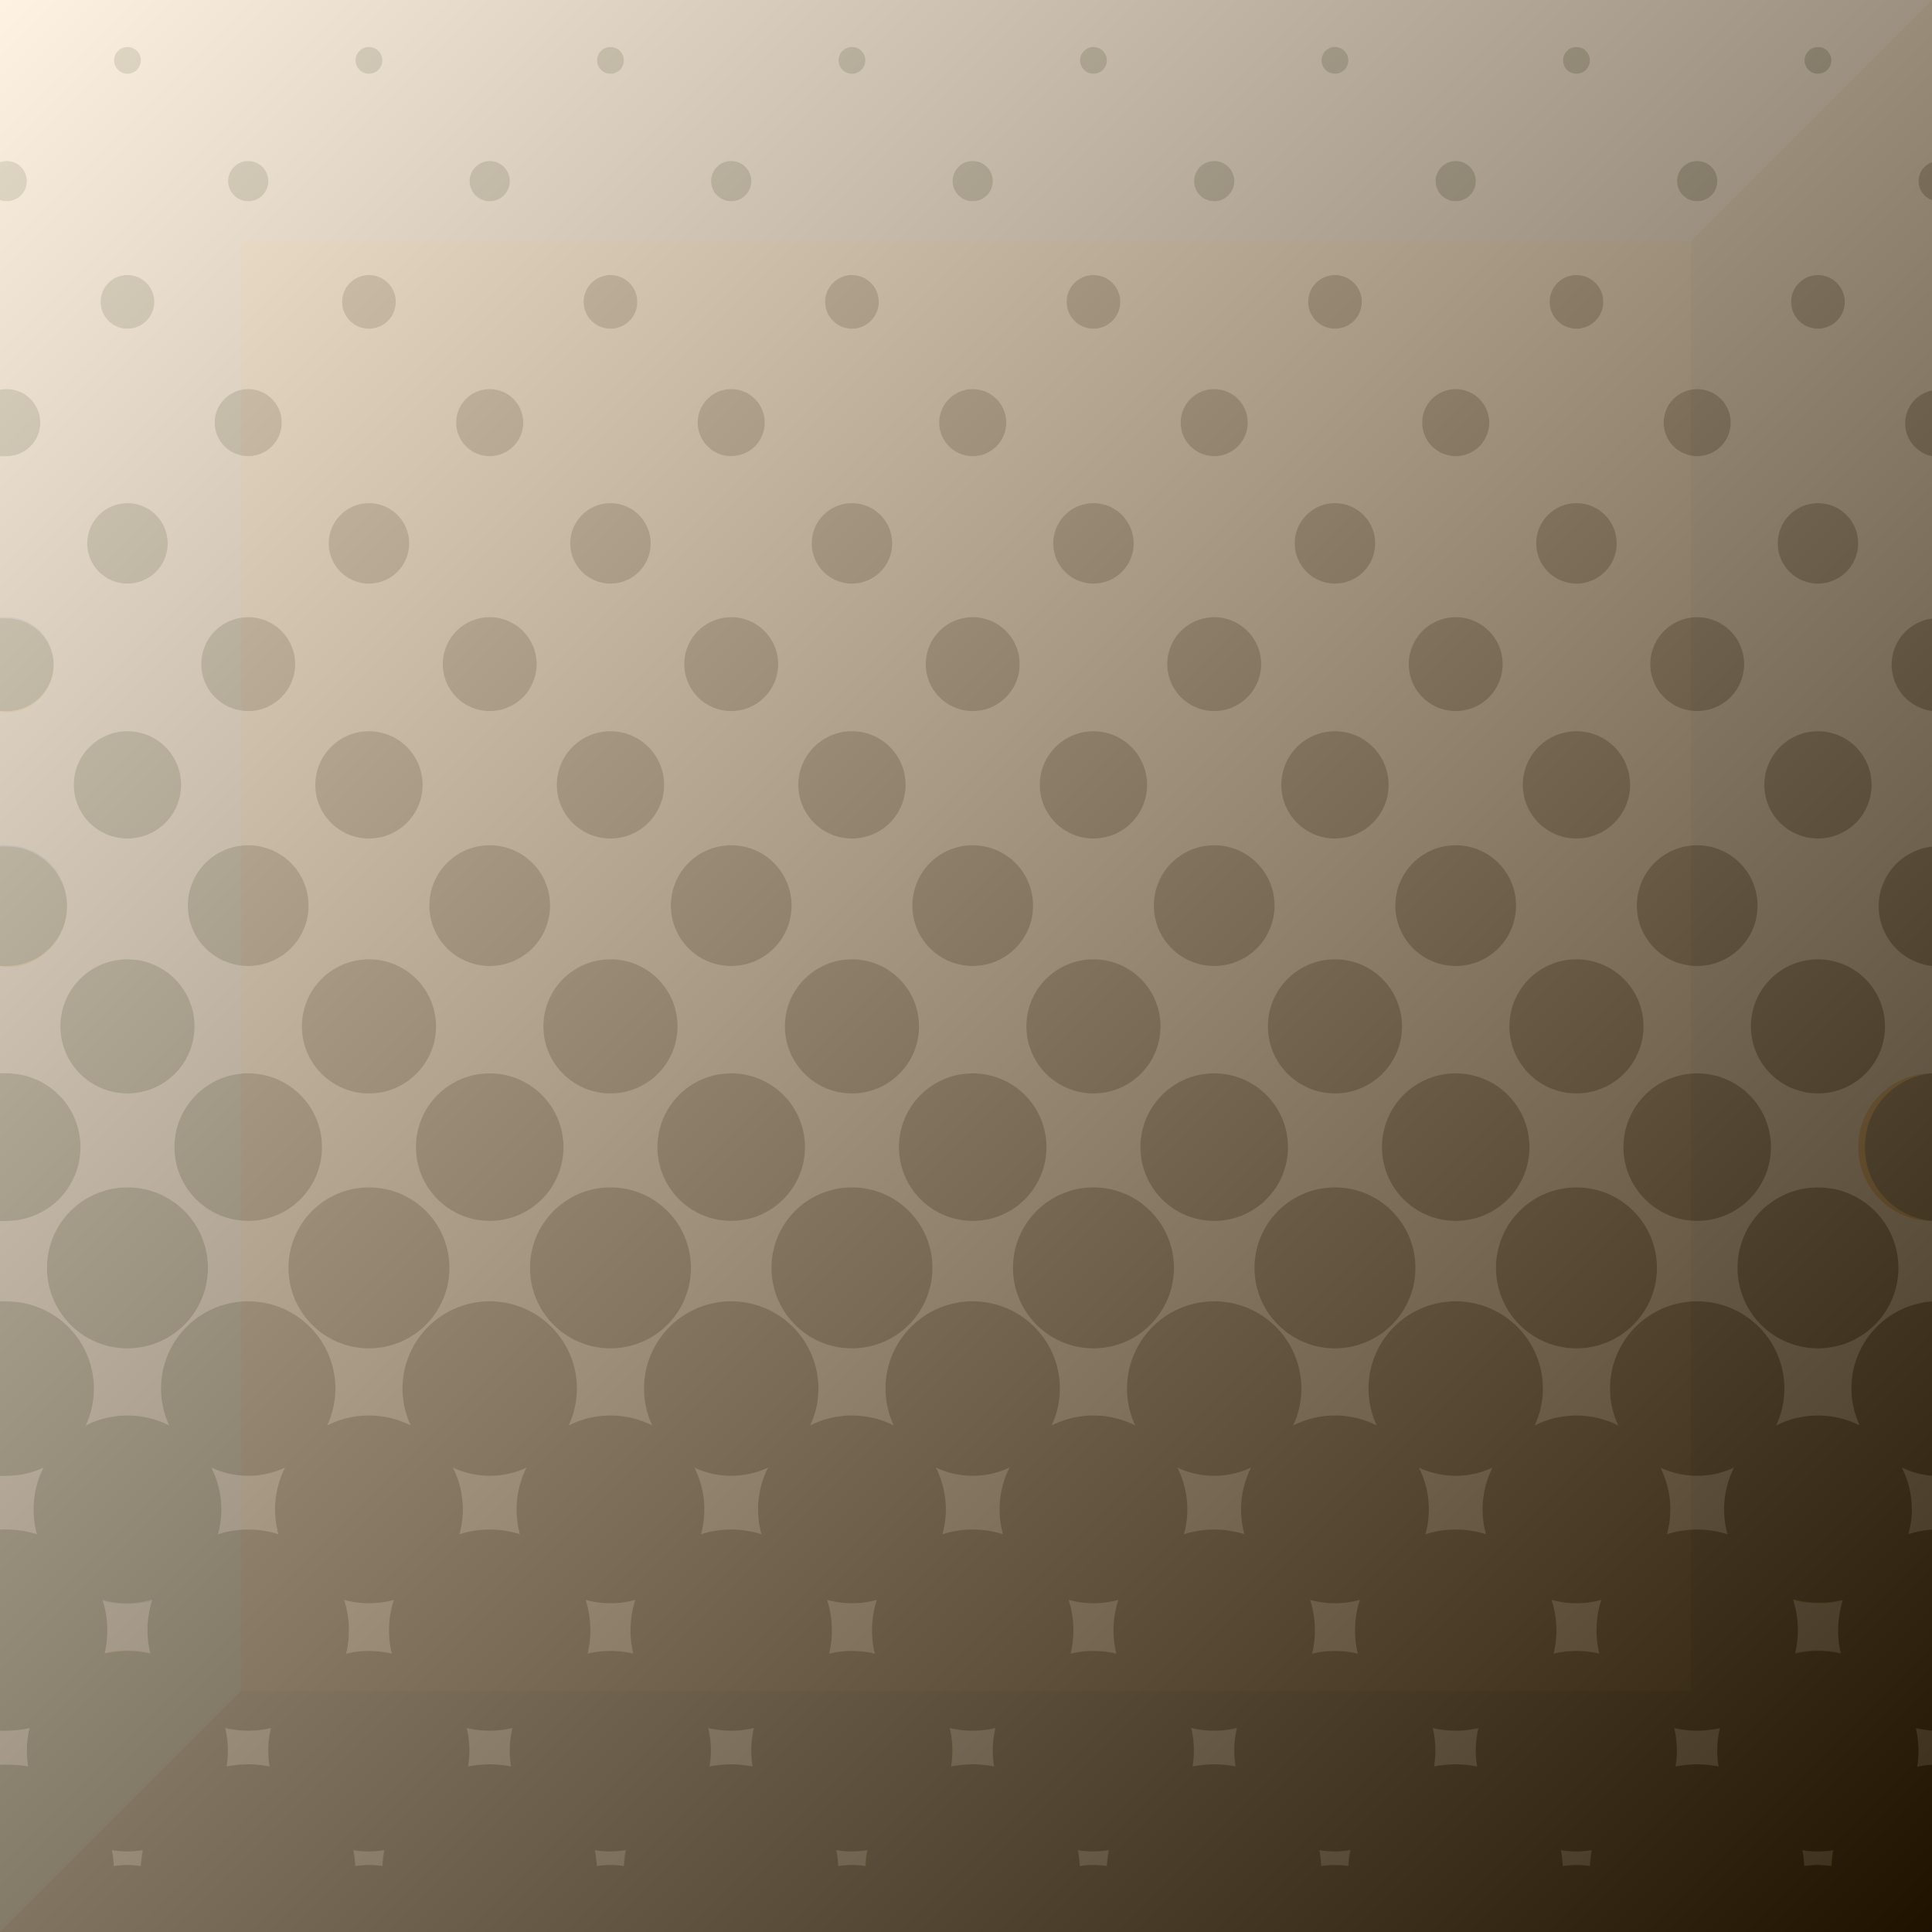 <svg xmlns="http://www.w3.org/2000/svg" xmlns:xlink="http://www.w3.org/1999/xlink" width="144" height="144" viewBox="0 0 144 144"><defs><style>.cls-1{isolation:isolate;}.cls-2{fill:#fc9a00;}.cls-3{fill:#e28a00;}.cls-4{fill:#f8aa2e;}.cls-5{opacity:0.4;}.cls-5,.cls-7{mix-blend-mode:overlay;}.cls-6{fill:#fff;}.cls-7{opacity:0.77;fill:url(#linear-gradient);}</style><linearGradient id="linear-gradient" x2="144" y2="144" gradientUnits="userSpaceOnUse"><stop offset="0" stop-color="#fff"/><stop offset="1"/></linearGradient></defs><g class="cls-1"><g id="Layer_2" data-name="Layer 2"><rect class="cls-2" width="144" height="144"/><polygon class="cls-3" points="126 0 126 126 0 126 0 144 126 144 144 144 144 0 126 0"/><polygon class="cls-4" points="0 144 18 126 18 18 126 18 144 0 0 0 0 144"/></g><g id="Layer_1" data-name="Layer 1"><g class="cls-5"><circle cx="27.5" cy="4.5" r="1"/><circle cx="45.5" cy="4.5" r="1"/><circle cx="63.5" cy="4.5" r="1"/><circle cx="81.5" cy="4.5" r="1"/><circle cx="117.5" cy="4.5" r="1"/><circle cx="99.5" cy="4.5" r="1"/><circle cx="135.5" cy="4.5" r="1"/><circle cx="126.5" cy="13.5" r="1.5"/><circle cx="108.5" cy="13.5" r="1.5"/><circle cx="90.5" cy="13.5" r="1.5"/><circle cx="72.5" cy="13.5" r="1.5"/><circle cx="54.5" cy="13.5" r="1.5"/><circle cx="36.5" cy="13.5" r="1.5"/><circle cx="18.5" cy="13.5" r="1.5"/><circle cx="9.5" cy="4.5" r="1"/><circle cx="27.5" cy="22.5" r="2"/><circle cx="45.5" cy="22.5" r="2"/><circle cx="63.5" cy="22.5" r="2"/><circle cx="81.5" cy="22.5" r="2"/><circle cx="117.5" cy="22.5" r="2"/><circle cx="99.5" cy="22.5" r="2"/><circle cx="135.5" cy="22.5" r="2"/><circle cx="126.5" cy="31.5" r="2.5"/><circle cx="108.5" cy="31.5" r="2.5"/><circle cx="90.5" cy="31.5" r="2.5"/><circle cx="72.5" cy="31.5" r="2.5"/><circle cx="54.5" cy="31.5" r="2.5"/><circle cx="36.5" cy="31.5" r="2.5"/><circle cx="18.5" cy="31.5" r="2.5"/><circle cx="9.5" cy="22.5" r="2"/><circle cx="27.5" cy="40.5" r="3"/><circle cx="45.5" cy="40.5" r="3"/><circle cx="63.5" cy="40.5" r="3"/><circle cx="81.5" cy="40.5" r="3"/><circle cx="117.5" cy="40.5" r="3"/><circle cx="99.5" cy="40.5" r="3"/><circle cx="135.5" cy="40.5" r="3"/><circle cx="126.5" cy="49.5" r="3.5"/><circle cx="108.5" cy="49.5" r="3.5"/><circle cx="90.5" cy="49.5" r="3.5"/><circle cx="72.5" cy="49.5" r="3.5"/><circle cx="54.5" cy="49.5" r="3.5"/><circle cx="36.5" cy="49.5" r="3.5"/><circle cx="18.5" cy="49.5" r="3.5"/><circle cx="9.5" cy="40.5" r="3"/><circle cx="27.5" cy="58.5" r="4"/><circle cx="45.5" cy="58.5" r="4"/><circle cx="63.5" cy="58.5" r="4"/><circle cx="81.5" cy="58.5" r="4"/><circle cx="117.5" cy="58.5" r="4"/><circle cx="99.5" cy="58.5" r="4"/><circle cx="135.5" cy="58.5" r="4"/><circle cx="126.5" cy="67.5" r="4.5"/><circle cx="108.5" cy="67.5" r="4.5"/><circle cx="90.5" cy="67.5" r="4.5"/><circle cx="72.5" cy="67.5" r="4.5"/><circle cx="54.5" cy="67.5" r="4.5"/><circle cx="36.5" cy="67.5" r="4.5"/><circle cx="18.5" cy="67.5" r="4.5"/><circle cx="9.5" cy="58.5" r="4"/><circle cx="27.5" cy="76.5" r="5"/><circle cx="45.5" cy="76.5" r="5"/><circle cx="63.5" cy="76.5" r="5"/><circle cx="81.5" cy="76.5" r="5"/><circle cx="117.5" cy="76.5" r="5"/><circle cx="99.5" cy="76.5" r="5"/><circle cx="135.5" cy="76.5" r="5"/><circle cx="126.5" cy="85.5" r="5.5"/><circle cx="108.5" cy="85.5" r="5.5"/><circle cx="90.5" cy="85.5" r="5.5"/><circle cx="72.5" cy="85.5" r="5.5"/><circle cx="54.5" cy="85.5" r="5.5"/><circle cx="36.5" cy="85.5" r="5.5"/><circle cx="18.5" cy="85.5" r="5.5"/><circle cx="9.5" cy="76.5" r="5"/><circle cx="27.5" cy="94.5" r="6"/><circle cx="45.5" cy="94.5" r="6"/><circle cx="63.5" cy="94.5" r="6"/><circle cx="81.5" cy="94.5" r="6"/><circle cx="117.5" cy="94.5" r="6"/><circle cx="99.5" cy="94.5" r="6"/><circle cx="135.5" cy="94.5" r="6"/><circle cx="9.5" cy="94.5" r="6"/><path d="M2,13.5A1.5,1.5,0,0,0,.5,12a1.64,1.64,0,0,0-.5.09v2.82A1.64,1.64,0,0,0,.5,15,1.5,1.5,0,0,0,2,13.5Z"/><path d="M3,31.5A2.5,2.5,0,0,0,.5,29a2.73,2.73,0,0,0-.5.05V34a2.73,2.73,0,0,0,.5,0A2.5,2.5,0,0,0,3,31.5Z"/><path d="M4,49.5A3.5,3.5,0,0,0,.5,46a4,4,0,0,0-.5,0V53a4,4,0,0,0,.5,0A3.5,3.5,0,0,0,4,49.5Z"/><path d="M5,67.5A4.49,4.49,0,0,0,.5,63a4.23,4.23,0,0,0-.5,0V72a4.23,4.23,0,0,0,.5,0A4.49,4.49,0,0,0,5,67.5Z"/><path d="M6,85.5A5.5,5.5,0,0,0,.5,80,4.07,4.07,0,0,0,0,80V91a4.07,4.07,0,0,0,.5,0A5.5,5.5,0,0,0,6,85.5Z"/><path d="M138,103.5a6.46,6.46,0,0,0,.61,2.74,6.91,6.91,0,0,0-6.22,0,6.5,6.5,0,1,0-11.78,0,6.91,6.91,0,0,0-6.22,0,6.5,6.5,0,1,0-11.78,0,6.91,6.91,0,0,0-6.22,0,6.5,6.5,0,1,0-11.78,0,6.91,6.91,0,0,0-6.22,0,6.5,6.5,0,1,0-11.78,0,6.91,6.91,0,0,0-6.22,0,6.5,6.5,0,1,0-11.78,0,6.91,6.91,0,0,0-6.22,0,6.5,6.5,0,1,0-11.78,0,6.91,6.91,0,0,0-6.22,0,6.5,6.5,0,1,0-11.78,0,6.91,6.91,0,0,0-6.22,0A6.46,6.46,0,0,0,7,103.5,6.5,6.5,0,0,0,.5,97,4.19,4.19,0,0,0,0,97V110a4.19,4.19,0,0,0,.5,0,6.46,6.46,0,0,0,2.74-.61,6.92,6.92,0,0,0-.74,3.11,7.06,7.06,0,0,0,.25,1.85A7.26,7.26,0,0,0,.5,114a4.19,4.19,0,0,0-.5,0V129a4.19,4.19,0,0,0,.5,0,7.32,7.32,0,0,0,1.7-.2,7.09,7.09,0,0,0-.1,2.86,8.43,8.43,0,0,0-1.6-.16,4.19,4.19,0,0,0-.5,0V144H144V131.53a7.87,7.87,0,0,0-1.1.15,7.72,7.72,0,0,0,.1-1.18,8,8,0,0,0-.2-1.71,6.81,6.81,0,0,0,1.2.18V114a7.83,7.83,0,0,0-1.76.33,6.69,6.69,0,0,0,.26-1.86,6.89,6.89,0,0,0-.74-3.11A6.44,6.44,0,0,0,144,110V97A6.48,6.48,0,0,0,138,103.5Zm-.65,15.74a7.68,7.68,0,0,0-.35,2.26,7.32,7.32,0,0,0,.2,1.7,7.32,7.32,0,0,0-3.4,0,7.37,7.37,0,0,0-.15-4,7.06,7.06,0,0,0,1.85.25A6.67,6.67,0,0,0,137.35,119.24Zm-8.11-9.85a6.92,6.92,0,0,0-.74,3.11,7.06,7.06,0,0,0,.25,1.85,7.41,7.41,0,0,0-4.5,0,7.06,7.06,0,0,0,.25-1.85,6.92,6.92,0,0,0-.74-3.11,6.46,6.46,0,0,0,5.48,0Zm-9.89,9.86a7.37,7.37,0,0,0-.15,4,7.32,7.32,0,0,0-3.4,0,7.37,7.37,0,0,0-.15-4,7,7,0,0,0,3.7,0Zm-8.11-9.86a6.92,6.92,0,0,0-.74,3.11,7.06,7.06,0,0,0,.25,1.85,7.41,7.41,0,0,0-4.5,0,7.06,7.06,0,0,0,.25-1.85,6.92,6.92,0,0,0-.74-3.11,6.46,6.46,0,0,0,5.48,0Zm-9.89,9.86a7.37,7.37,0,0,0-.15,4,7.32,7.32,0,0,0-3.4,0,7.37,7.37,0,0,0-.15-4,7,7,0,0,0,3.7,0Zm-8.11-9.86a6.92,6.92,0,0,0-.74,3.11,7.06,7.06,0,0,0,.25,1.85,7.41,7.41,0,0,0-4.5,0,7.06,7.06,0,0,0,.25-1.85,6.92,6.92,0,0,0-.74-3.11,6.46,6.46,0,0,0,5.48,0Zm-9.89,9.86a7.37,7.37,0,0,0-.15,4,7.32,7.32,0,0,0-3.4,0,7.37,7.37,0,0,0-.15-4,7,7,0,0,0,3.7,0Zm-8.11-9.86a6.92,6.92,0,0,0-.74,3.11,7.06,7.06,0,0,0,.25,1.85,7.41,7.41,0,0,0-4.5,0,7.06,7.06,0,0,0,.25-1.85,6.92,6.92,0,0,0-.74-3.11,6.46,6.46,0,0,0,5.48,0Zm-9.89,9.86a7.37,7.37,0,0,0-.15,4,7.32,7.32,0,0,0-3.4,0,7.37,7.37,0,0,0-.15-4,7,7,0,0,0,3.7,0Zm-8.11-9.86a6.92,6.92,0,0,0-.74,3.11,7.06,7.06,0,0,0,.25,1.85,7.41,7.41,0,0,0-4.5,0,7.06,7.06,0,0,0,.25-1.85,6.92,6.92,0,0,0-.74-3.11,6.46,6.46,0,0,0,5.48,0Zm-9.89,9.86a7.37,7.37,0,0,0-.15,4,7.32,7.32,0,0,0-3.4,0,7.37,7.37,0,0,0-.15-4,7,7,0,0,0,3.7,0Zm-8.11-9.86a6.92,6.92,0,0,0-.74,3.11,7.06,7.06,0,0,0,.25,1.85,7.41,7.41,0,0,0-4.5,0,7.06,7.06,0,0,0,.25-1.85,6.92,6.92,0,0,0-.74-3.11,6.46,6.46,0,0,0,5.48,0Zm-9.89,9.86a7.37,7.37,0,0,0-.15,4,7.32,7.32,0,0,0-3.4,0,7.37,7.37,0,0,0-.15-4,7,7,0,0,0,3.7,0Zm-8.11-9.86a6.92,6.92,0,0,0-.74,3.11,7.06,7.06,0,0,0,.25,1.85,7.41,7.41,0,0,0-4.5,0,7.06,7.06,0,0,0,.25-1.85,6.92,6.92,0,0,0-.74-3.11,6.46,6.46,0,0,0,5.48,0Zm-9.89,9.86a7.37,7.37,0,0,0-.15,4,7.32,7.32,0,0,0-3.4,0,7.32,7.32,0,0,0,.2-1.7,7.26,7.26,0,0,0-.35-2.25,7,7,0,0,0,3.7,0ZM8.48,139.08a7.61,7.61,0,0,0-.14-1.18,7.36,7.36,0,0,0,1.16.1,7.36,7.36,0,0,0,1.16-.1,7.61,7.61,0,0,0-.14,1.18,8.43,8.43,0,0,0-1-.08A8.43,8.43,0,0,0,8.48,139.08Zm10-7.58a8.43,8.43,0,0,0-1.6.16,7.09,7.09,0,0,0-.1-2.86,7.33,7.33,0,0,0,3.4,0,7.09,7.09,0,0,0-.1,2.86A8.43,8.43,0,0,0,18.5,131.5Zm8,7.58a7.61,7.61,0,0,0-.14-1.18,6.78,6.78,0,0,0,2.32,0,7.61,7.61,0,0,0-.14,1.18,8.43,8.43,0,0,0-1-.08A8.43,8.43,0,0,0,26.48,139.08Zm10-7.58a8.43,8.43,0,0,0-1.6.16,7.09,7.09,0,0,0-.1-2.86,7.33,7.33,0,0,0,3.4,0,7.09,7.09,0,0,0-.1,2.86A8.43,8.43,0,0,0,36.5,131.5Zm8,7.58a7.61,7.61,0,0,0-.14-1.18,6.78,6.78,0,0,0,2.32,0,7.61,7.61,0,0,0-.14,1.18,6.54,6.54,0,0,0-2,0Zm10-7.58a8.43,8.43,0,0,0-1.6.16,7.09,7.09,0,0,0-.1-2.86,7.32,7.32,0,0,0,3.4,0,7.09,7.09,0,0,0-.1,2.86A8.43,8.43,0,0,0,54.5,131.5Zm8,7.58a7.61,7.61,0,0,0-.14-1.18,6.78,6.78,0,0,0,2.32,0,7.61,7.61,0,0,0-.14,1.18,6.54,6.54,0,0,0-2,0Zm10-7.58a8.43,8.43,0,0,0-1.6.16,7.09,7.09,0,0,0-.1-2.86,7.32,7.32,0,0,0,3.4,0,7.09,7.09,0,0,0-.1,2.86A8.43,8.43,0,0,0,72.5,131.5Zm8,7.58a7.61,7.61,0,0,0-.14-1.18,6.78,6.78,0,0,0,2.32,0,7.61,7.61,0,0,0-.14,1.18,6.54,6.54,0,0,0-2,0Zm10-7.58a8.43,8.43,0,0,0-1.6.16,7.09,7.09,0,0,0-.1-2.86,7.33,7.33,0,0,0,3.4,0,7.09,7.09,0,0,0-.1,2.86A8.43,8.43,0,0,0,90.5,131.5Zm8,7.58a7.61,7.61,0,0,0-.14-1.18,6.78,6.78,0,0,0,2.32,0,7.61,7.61,0,0,0-.14,1.18,6.54,6.54,0,0,0-2,0Zm10-7.58a8.43,8.43,0,0,0-1.6.16,7.09,7.09,0,0,0-.1-2.86,7.33,7.33,0,0,0,3.4,0,7.09,7.09,0,0,0-.1,2.86A8.43,8.43,0,0,0,108.5,131.5Zm8,7.58a7.61,7.61,0,0,0-.14-1.18,6.78,6.78,0,0,0,2.32,0,7.61,7.61,0,0,0-.14,1.18,6.54,6.54,0,0,0-2,0Zm10-7.58a8.43,8.43,0,0,0-1.6.16,7.09,7.09,0,0,0-.1-2.86,7.32,7.32,0,0,0,3.4,0,7.09,7.09,0,0,0-.1,2.86A8.43,8.43,0,0,0,126.5,131.5Zm8,7.58a7.61,7.61,0,0,0-.14-1.18,6.78,6.78,0,0,0,2.32,0,7.61,7.61,0,0,0-.14,1.18,8.59,8.59,0,0,0-1-.08A8.43,8.43,0,0,0,134.48,139.08Z"/><path d="M139,85.5A5.49,5.49,0,0,0,144,91V80A5.49,5.49,0,0,0,139,85.5Z"/><path d="M140,67.5A4.48,4.48,0,0,0,144,72v-8.9A4.48,4.48,0,0,0,140,67.5Z"/><path d="M141,49.5A3.49,3.49,0,0,0,144,53v-6.9A3.49,3.49,0,0,0,141,49.5Z"/><path d="M142,31.5A2.5,2.5,0,0,0,144,34v-4.9A2.5,2.5,0,0,0,142,31.5Z"/><path d="M143,13.5a1.51,1.51,0,0,0,1,1.41V12.09A1.51,1.51,0,0,0,143,13.5Z"/></g><g class="cls-5"><path class="cls-6" d="M99.5,119.5a7.06,7.06,0,0,1-1.85-.25,7.37,7.37,0,0,1,.15,4,7.32,7.32,0,0,1,3.4,0,7.37,7.37,0,0,1,.15-4A7.06,7.06,0,0,1,99.5,119.5Z"/><path class="cls-6" d="M108.5,131.5a8.43,8.43,0,0,1,1.6.16,7.09,7.09,0,0,1,.1-2.86,7.33,7.33,0,0,1-3.4,0,7.09,7.09,0,0,1,.1,2.86A8.43,8.43,0,0,1,108.5,131.5Z"/><path class="cls-6" d="M108.5,110a6.46,6.46,0,0,1-2.74-.61,6.92,6.92,0,0,1,.74,3.11,7.06,7.06,0,0,1-.25,1.85,7.41,7.41,0,0,1,4.5,0,7.06,7.06,0,0,1-.25-1.85,6.92,6.92,0,0,1,.74-3.11A6.46,6.46,0,0,1,108.5,110Z"/><path class="cls-6" d="M98.34,137.9a7.61,7.61,0,0,1,.14,1.18,6.54,6.54,0,0,1,2,0,7.61,7.61,0,0,1,.14-1.18,6.78,6.78,0,0,1-2.32,0Z"/><path class="cls-6" d="M90.5,110a6.46,6.46,0,0,1-2.74-.61,6.92,6.92,0,0,1,.74,3.11,7.06,7.06,0,0,1-.25,1.85,7.41,7.41,0,0,1,4.5,0,7.06,7.06,0,0,1-.25-1.85,6.92,6.92,0,0,1,.74-3.11A6.46,6.46,0,0,1,90.5,110Z"/><path class="cls-6" d="M81.5,119.5a7.06,7.06,0,0,1-1.85-.25,7.37,7.37,0,0,1,.15,4,7.32,7.32,0,0,1,3.4,0,7.37,7.37,0,0,1,.15-4A7.06,7.06,0,0,1,81.5,119.5Z"/><path class="cls-6" d="M72.5,110a6.46,6.46,0,0,1-2.74-.61,6.92,6.92,0,0,1,.74,3.11,7.06,7.06,0,0,1-.25,1.85,7.41,7.41,0,0,1,4.5,0,7.06,7.06,0,0,1-.25-1.85,6.92,6.92,0,0,1,.74-3.11A6.46,6.46,0,0,1,72.5,110Z"/><path class="cls-6" d="M80.34,137.9a7.61,7.61,0,0,1,.14,1.18,6.54,6.54,0,0,1,2,0,7.61,7.61,0,0,1,.14-1.18,6.78,6.78,0,0,1-2.32,0Z"/><path class="cls-6" d="M90.5,131.5a8.43,8.43,0,0,1,1.6.16,7.09,7.09,0,0,1,.1-2.86,7.33,7.33,0,0,1-3.4,0,7.09,7.09,0,0,1,.1,2.86A8.43,8.43,0,0,1,90.5,131.5Z"/><path class="cls-6" d="M117.5,119.5a7.06,7.06,0,0,1-1.85-.25,7.37,7.37,0,0,1,.15,4,7.32,7.32,0,0,1,3.4,0,7.37,7.37,0,0,1,.15-4A7.06,7.06,0,0,1,117.5,119.5Z"/><path class="cls-6" d="M134.34,137.9a7.61,7.61,0,0,1,.14,1.18,8.43,8.43,0,0,1,1-.08,8.59,8.59,0,0,1,1,.08,7.61,7.61,0,0,1,.14-1.18,6.78,6.78,0,0,1-2.32,0Z"/><path class="cls-6" d="M142.5,112.5a6.69,6.69,0,0,1-.26,1.86A7.83,7.83,0,0,1,144,114V110a6.44,6.44,0,0,1-2.24-.58A6.89,6.89,0,0,1,142.5,112.5Z"/><path class="cls-6" d="M135.5,119.5a7.06,7.06,0,0,1-1.85-.25,7.37,7.37,0,0,1,.15,4,7.33,7.33,0,0,1,3.4,0,7.32,7.32,0,0,1-.2-1.7,7.68,7.68,0,0,1,.35-2.26A6.67,6.67,0,0,1,135.5,119.5Z"/><path class="cls-6" d="M116.34,137.9a7.61,7.61,0,0,1,.14,1.18,6.54,6.54,0,0,1,2,0,7.61,7.61,0,0,1,.14-1.18,6.78,6.78,0,0,1-2.32,0Z"/><path class="cls-6" d="M126.5,110a6.46,6.46,0,0,1-2.74-.61,6.92,6.92,0,0,1,.74,3.11,7.06,7.06,0,0,1-.25,1.85,7.41,7.41,0,0,1,4.5,0,7.06,7.06,0,0,1-.25-1.85,6.92,6.92,0,0,1,.74-3.11A6.46,6.46,0,0,1,126.5,110Z"/><path class="cls-6" d="M126.5,131.5a8.43,8.43,0,0,1,1.6.16,7.09,7.09,0,0,1,.1-2.86,7.32,7.32,0,0,1-3.4,0,7.09,7.09,0,0,1,.1,2.86A8.43,8.43,0,0,1,126.5,131.5Z"/><path class="cls-6" d="M143,130.5a7.72,7.72,0,0,1-.1,1.18,7.87,7.87,0,0,1,1.1-.15V129a6.81,6.81,0,0,1-1.2-.18A8,8,0,0,1,143,130.5Z"/><path class="cls-6" d="M27.5,119.5a7.06,7.06,0,0,1-1.85-.25,7.37,7.37,0,0,1,.15,4,7.32,7.32,0,0,1,3.4,0,7.37,7.37,0,0,1,.15-4A7.06,7.06,0,0,1,27.5,119.5Z"/><path class="cls-6" d="M18.5,131.5a8.43,8.43,0,0,1,1.6.16,7.09,7.09,0,0,1,.1-2.86,7.33,7.33,0,0,1-3.4,0,7.09,7.09,0,0,1,.1,2.86A8.43,8.43,0,0,1,18.5,131.5Z"/><path class="cls-6" d="M18.5,110a6.46,6.46,0,0,1-2.74-.61,6.92,6.92,0,0,1,.74,3.11,7.06,7.06,0,0,1-.25,1.85,7.41,7.41,0,0,1,4.5,0,7.06,7.06,0,0,1-.25-1.85,6.92,6.92,0,0,1,.74-3.11A6.46,6.46,0,0,1,18.5,110Z"/><path class="cls-6" d="M26.34,137.9a7.61,7.61,0,0,1,.14,1.18,8.43,8.43,0,0,1,1-.08,8.43,8.43,0,0,1,1,.08,7.61,7.61,0,0,1,.14-1.18,6.78,6.78,0,0,1-2.32,0Z"/><path class="cls-6" d="M2.1,131.66a7.09,7.09,0,0,1,.1-2.86,7.32,7.32,0,0,1-1.7.2,4.19,4.19,0,0,1-.5,0v2.56a4.19,4.19,0,0,1,.5,0A8.43,8.43,0,0,1,2.1,131.66Z"/><path class="cls-6" d="M2.75,114.35a7.06,7.06,0,0,1-.25-1.85,6.92,6.92,0,0,1,.74-3.11A6.46,6.46,0,0,1,.5,110a4.19,4.19,0,0,1-.5,0V114a4.19,4.19,0,0,1,.5,0A7.26,7.26,0,0,1,2.75,114.35Z"/><path class="cls-6" d="M36.5,131.5a8.43,8.43,0,0,1,1.6.16,7.09,7.09,0,0,1,.1-2.86,7.33,7.33,0,0,1-3.4,0,7.09,7.09,0,0,1,.1,2.86A8.43,8.43,0,0,1,36.5,131.5Z"/><path class="cls-6" d="M9.5,119.5a7.06,7.06,0,0,1-1.85-.25A7.26,7.26,0,0,1,8,121.5a7.32,7.32,0,0,1-.2,1.7,7.32,7.32,0,0,1,3.4,0,7.37,7.37,0,0,1,.15-4A7.06,7.06,0,0,1,9.5,119.5Z"/><path class="cls-6" d="M63.5,119.5a7.06,7.06,0,0,1-1.85-.25,7.37,7.37,0,0,1,.15,4,7.32,7.32,0,0,1,3.4,0,7.37,7.37,0,0,1,.15-4A7.06,7.06,0,0,1,63.5,119.5Z"/><path class="cls-6" d="M72.5,131.5a8.43,8.43,0,0,1,1.6.16,7.09,7.09,0,0,1,.1-2.86,7.32,7.32,0,0,1-3.4,0,7.09,7.09,0,0,1,.1,2.86A8.43,8.43,0,0,1,72.5,131.5Z"/><path class="cls-6" d="M62.34,137.9a7.61,7.61,0,0,1,.14,1.18,6.54,6.54,0,0,1,2,0,7.61,7.61,0,0,1,.14-1.18,6.78,6.78,0,0,1-2.32,0Z"/><path class="cls-6" d="M54.5,110a6.46,6.46,0,0,1-2.74-.61,6.92,6.92,0,0,1,.74,3.11,7.06,7.06,0,0,1-.25,1.85,7.41,7.41,0,0,1,4.5,0,7.06,7.06,0,0,1-.25-1.85,6.92,6.92,0,0,1,.74-3.11A6.46,6.46,0,0,1,54.5,110Z"/><path class="cls-6" d="M45.5,119.5a7.06,7.06,0,0,1-1.85-.25,7.37,7.37,0,0,1,.15,4,7.32,7.32,0,0,1,3.4,0,7.37,7.37,0,0,1,.15-4A7.06,7.06,0,0,1,45.5,119.5Z"/><path class="cls-6" d="M54.5,131.5a8.43,8.43,0,0,1,1.6.16,7.09,7.09,0,0,1,.1-2.86,7.32,7.32,0,0,1-3.4,0,7.09,7.09,0,0,1,.1,2.86A8.43,8.43,0,0,1,54.5,131.5Z"/><path class="cls-6" d="M36.5,110a6.46,6.46,0,0,1-2.74-.61,6.92,6.92,0,0,1,.74,3.11,7.06,7.06,0,0,1-.25,1.85,7.41,7.41,0,0,1,4.5,0,7.06,7.06,0,0,1-.25-1.85,6.92,6.92,0,0,1,.74-3.11A6.46,6.46,0,0,1,36.5,110Z"/><path class="cls-6" d="M44.34,137.9a7.61,7.61,0,0,1,.14,1.18,6.54,6.54,0,0,1,2,0,7.61,7.61,0,0,1,.14-1.18,6.78,6.78,0,0,1-2.32,0Z"/><path class="cls-6" d="M8.34,137.9a7.61,7.61,0,0,1,.14,1.18,8.43,8.43,0,0,1,1-.08,8.43,8.43,0,0,1,1,.08,7.61,7.61,0,0,1,.14-1.18,7.36,7.36,0,0,1-1.16.1A7.36,7.36,0,0,1,8.34,137.9Z"/><path class="cls-6" d="M144,12.09V0H0V12.09A1.64,1.64,0,0,1,.5,12a1.5,1.5,0,0,1,0,3,1.64,1.64,0,0,1-.5-.09V29.05A2.73,2.73,0,0,1,.5,29a2.5,2.5,0,0,1,0,5A2.73,2.73,0,0,1,0,34v12.1a4,4,0,0,1,.5,0,3.5,3.5,0,0,1,0,7A4,4,0,0,1,0,53v10.1a4.23,4.23,0,0,1,.5,0,4.5,4.5,0,0,1,0,9A4.23,4.23,0,0,1,0,72V80a4.07,4.07,0,0,1,.5,0,5.5,5.5,0,0,1,0,11A4.07,4.07,0,0,1,0,91V97a4.19,4.19,0,0,1,.5,0A6.5,6.5,0,0,1,7,103.5a6.46,6.46,0,0,1-.61,2.74,6.91,6.91,0,0,1,6.22,0,6.5,6.5,0,1,1,11.78,0,6.91,6.91,0,0,1,6.22,0,6.5,6.5,0,1,1,11.78,0,6.91,6.91,0,0,1,6.22,0,6.5,6.5,0,1,1,11.78,0,6.91,6.91,0,0,1,6.22,0,6.5,6.5,0,1,1,11.78,0,6.91,6.91,0,0,1,6.22,0,6.5,6.5,0,1,1,11.78,0,6.91,6.91,0,0,1,6.22,0,6.5,6.5,0,1,1,11.78,0,6.91,6.91,0,0,1,6.22,0,6.5,6.5,0,1,1,11.78,0,6.91,6.91,0,0,1,6.22,0A6.48,6.48,0,0,1,144,97V91A5.49,5.49,0,0,1,144,80V72a4.48,4.48,0,0,1,0-8.9V53a3.48,3.48,0,0,1,0-6.9V34a2.5,2.5,0,0,1,0-4.9V14.91a1.49,1.49,0,0,1,0-2.82ZM135.5,3.5a1,1,0,1,1-1,1A1,1,0,0,1,135.5,3.5Zm0,17a2,2,0,1,1-2,2A2,2,0,0,1,135.5,20.5Zm0,17a3,3,0,1,1-3,3A3,3,0,0,1,135.5,37.5Zm0,17a4,4,0,1,1-4,4A4,4,0,0,1,135.5,54.5Zm-9-42.5a1.5,1.5,0,1,1-1.5,1.5A1.5,1.5,0,0,1,126.5,12Zm0,17a2.5,2.5,0,1,1-2.5,2.5A2.5,2.5,0,0,1,126.5,29Zm0,17a3.5,3.5,0,1,1-3.5,3.5A3.5,3.5,0,0,1,126.5,46Zm0,17a4.5,4.5,0,1,1-4.5,4.5A4.49,4.49,0,0,1,126.5,63Zm-4,13.5a5,5,0,1,1-5-5A5,5,0,0,1,122.5,76.5Zm-5-73a1,1,0,1,1-1,1A1,1,0,0,1,117.5,3.5Zm0,17a2,2,0,1,1-2,2A2,2,0,0,1,117.5,20.5Zm0,17a3,3,0,1,1-3,3A3,3,0,0,1,117.5,37.5Zm0,17a4,4,0,1,1-4,4A4,4,0,0,1,117.5,54.5Zm-9-42.5a1.5,1.5,0,1,1-1.5,1.5A1.5,1.5,0,0,1,108.5,12Zm0,17a2.5,2.5,0,1,1-2.5,2.5A2.5,2.5,0,0,1,108.5,29Zm0,17a3.5,3.5,0,1,1-3.5,3.5A3.5,3.5,0,0,1,108.5,46Zm0,17a4.5,4.5,0,1,1-4.5,4.5A4.49,4.49,0,0,1,108.5,63Zm-4,13.5a5,5,0,1,1-5-5A5,5,0,0,1,104.5,76.5Zm-5-73a1,1,0,1,1-1,1A1,1,0,0,1,99.5,3.5Zm0,17a2,2,0,1,1-2,2A2,2,0,0,1,99.5,20.5Zm0,17a3,3,0,1,1-3,3A3,3,0,0,1,99.5,37.5Zm0,17a4,4,0,1,1-4,4A4,4,0,0,1,99.5,54.5ZM90.5,12A1.5,1.5,0,1,1,89,13.5,1.5,1.5,0,0,1,90.5,12Zm0,17A2.5,2.5,0,1,1,88,31.5,2.5,2.5,0,0,1,90.5,29Zm0,17A3.5,3.5,0,1,1,87,49.5,3.5,3.5,0,0,1,90.5,46Zm0,17A4.5,4.5,0,1,1,86,67.5,4.49,4.49,0,0,1,90.5,63Zm-4,13.5a5,5,0,1,1-5-5A5,5,0,0,1,86.5,76.5Zm-5-73a1,1,0,1,1-1,1A1,1,0,0,1,81.5,3.5Zm0,17a2,2,0,1,1-2,2A2,2,0,0,1,81.5,20.5Zm0,17a3,3,0,1,1-3,3A3,3,0,0,1,81.5,37.5Zm0,17a4,4,0,1,1-4,4A4,4,0,0,1,81.5,54.5ZM72.5,12A1.5,1.5,0,1,1,71,13.5,1.5,1.5,0,0,1,72.5,12Zm0,17A2.5,2.5,0,1,1,70,31.5,2.5,2.5,0,0,1,72.5,29Zm0,17A3.5,3.5,0,1,1,69,49.5,3.5,3.5,0,0,1,72.5,46Zm0,17A4.5,4.5,0,1,1,68,67.5,4.49,4.49,0,0,1,72.5,63Zm-4,13.5a5,5,0,1,1-5-5A5,5,0,0,1,68.5,76.5Zm-5-73a1,1,0,1,1-1,1A1,1,0,0,1,63.5,3.5Zm0,17a2,2,0,1,1-2,2A2,2,0,0,1,63.5,20.5Zm0,17a3,3,0,1,1-3,3A3,3,0,0,1,63.5,37.5Zm0,17a4,4,0,1,1-4,4A4,4,0,0,1,63.5,54.5ZM54.5,12A1.5,1.5,0,1,1,53,13.5,1.5,1.5,0,0,1,54.5,12Zm0,17A2.5,2.5,0,1,1,52,31.5,2.5,2.5,0,0,1,54.5,29Zm0,17A3.5,3.5,0,1,1,51,49.5,3.5,3.5,0,0,1,54.5,46Zm0,17A4.5,4.5,0,1,1,50,67.5,4.49,4.49,0,0,1,54.5,63Zm-4,13.5a5,5,0,1,1-5-5A5,5,0,0,1,50.5,76.5Zm-5-73a1,1,0,1,1-1,1A1,1,0,0,1,45.5,3.5Zm0,17a2,2,0,1,1-2,2A2,2,0,0,1,45.5,20.5Zm0,17a3,3,0,1,1-3,3A3,3,0,0,1,45.5,37.5Zm0,17a4,4,0,1,1-4,4A4,4,0,0,1,45.5,54.5ZM36.5,12A1.5,1.5,0,1,1,35,13.5,1.5,1.5,0,0,1,36.5,12Zm0,17A2.5,2.5,0,1,1,34,31.5,2.5,2.5,0,0,1,36.5,29Zm0,17A3.5,3.5,0,1,1,33,49.5,3.5,3.5,0,0,1,36.5,46Zm0,17A4.5,4.5,0,1,1,32,67.5,4.49,4.49,0,0,1,36.5,63Zm-4,13.5a5,5,0,1,1-5-5A5,5,0,0,1,32.5,76.5Zm-5-73a1,1,0,1,1-1,1A1,1,0,0,1,27.5,3.5Zm0,17a2,2,0,1,1-2,2A2,2,0,0,1,27.5,20.5Zm0,17a3,3,0,1,1-3,3A3,3,0,0,1,27.5,37.5Zm0,17a4,4,0,1,1-4,4A4,4,0,0,1,27.5,54.5ZM18.5,12A1.5,1.5,0,1,1,17,13.5,1.5,1.5,0,0,1,18.5,12Zm0,17A2.5,2.5,0,1,1,16,31.5,2.5,2.5,0,0,1,18.5,29Zm0,17A3.5,3.5,0,1,1,15,49.5,3.5,3.5,0,0,1,18.5,46Zm0,17A4.5,4.5,0,1,1,14,67.5,4.49,4.49,0,0,1,18.5,63ZM9.5,3.5a1,1,0,1,1-1,1A1,1,0,0,1,9.5,3.5Zm0,17a2,2,0,1,1-2,2A2,2,0,0,1,9.5,20.5Zm0,17a3,3,0,1,1-3,3A3,3,0,0,1,9.5,37.5Zm0,17a4,4,0,1,1-4,4A4,4,0,0,1,9.5,54.5Zm-5,22a5,5,0,1,1,5,5A5,5,0,0,1,4.5,76.5Zm5,24a6,6,0,1,1,6-6A6,6,0,0,1,9.5,100.5Zm3.5-15A5.5,5.5,0,1,1,18.5,91,5.5,5.5,0,0,1,13,85.5Zm14.5,15a6,6,0,1,1,6-6A6,6,0,0,1,27.5,100.5Zm3.5-15A5.5,5.5,0,1,1,36.5,91,5.5,5.5,0,0,1,31,85.5Zm14.5,15a6,6,0,1,1,6-6A6,6,0,0,1,45.5,100.5Zm3.5-15A5.5,5.5,0,1,1,54.5,91,5.5,5.5,0,0,1,49,85.5Zm14.5,15a6,6,0,1,1,6-6A6,6,0,0,1,63.5,100.5Zm3.5-15A5.5,5.5,0,1,1,72.5,91,5.5,5.5,0,0,1,67,85.5Zm14.5,15a6,6,0,1,1,6-6A6,6,0,0,1,81.5,100.5Zm3.5-15A5.5,5.5,0,1,1,90.5,91,5.5,5.5,0,0,1,85,85.5Zm14.5,15a6,6,0,1,1,6-6A6,6,0,0,1,99.5,100.5Zm3.5-15a5.5,5.5,0,1,1,5.5,5.5A5.5,5.5,0,0,1,103,85.5Zm14.5,15a6,6,0,1,1,6-6A6,6,0,0,1,117.5,100.5Zm3.5-15a5.5,5.5,0,1,1,5.5,5.5A5.5,5.5,0,0,1,121,85.5Zm20.5,9a6,6,0,1,1-6-6A6,6,0,0,1,141.5,94.5Zm-1-18a5,5,0,1,1-5-5A5,5,0,0,1,140.5,76.5Z"/></g><rect class="cls-7" width="144" height="144"/></g></g></svg>